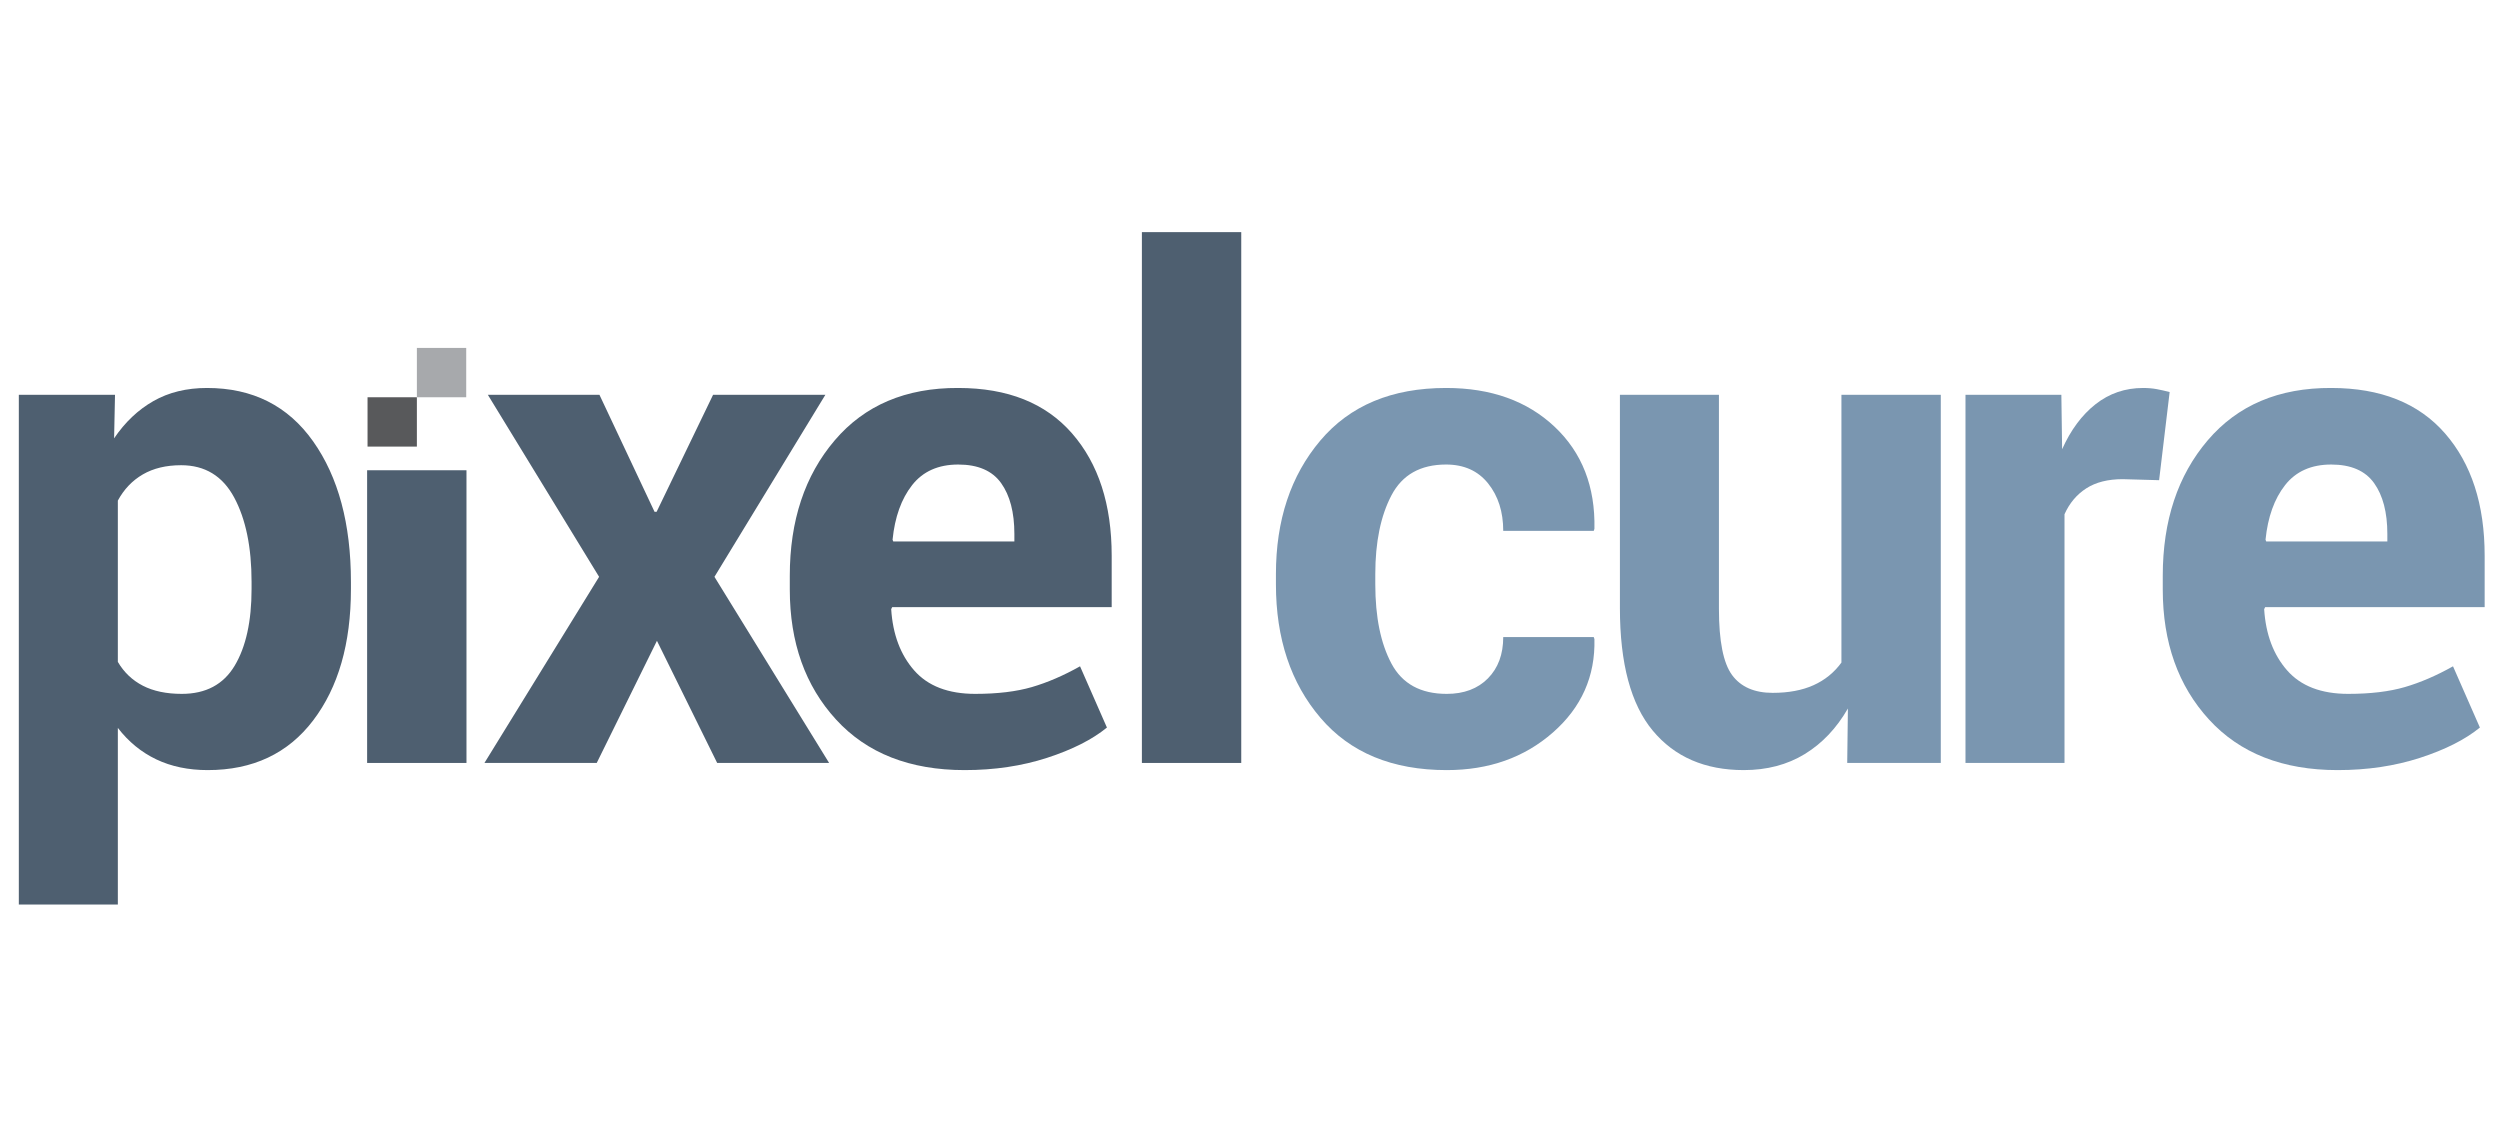 <?xml version="1.0" encoding="utf-8"?>
<!-- Generator: Adobe Illustrator 17.0.0, SVG Export Plug-In . SVG Version: 6.00 Build 0)  -->
<!DOCTYPE svg PUBLIC "-//W3C//DTD SVG 1.1//EN" "http://www.w3.org/Graphics/SVG/1.1/DTD/svg11.dtd">
<svg version="1.1" id="Layer_1" xmlns="http://www.w3.org/2000/svg" xmlns:xlink="http://www.w3.org/1999/xlink" x="0px" y="0px"
	 width="1100px" height="500px" viewBox="0 0 1100 500" enable-background="new 0 0 1100 500" xml:space="preserve">
<g>
	<path fill="#4E5F70" d="M154.409,259.192c0,23.955-5.54,43.219-16.619,57.792c-11.079,14.573-26.55,21.859-46.413,21.859
		c-8.484,0-16.02-1.572-22.608-4.716c-6.588-3.144-12.227-7.76-16.918-13.849l0,77.704H8.282l0-224.279l42.321,0l-0.399,19.164
		c4.791-7.087,10.555-12.551,17.293-16.394c6.737-3.843,14.598-5.764,23.581-5.764c20.062,0,35.633,7.835,46.712,23.506
		s16.619,36.282,16.619,61.834V259.192z M110.69,256.048c0-15.271-2.545-27.648-7.636-37.13
		c-5.09-9.482-12.876-14.223-23.356-14.223c-6.588,0-12.202,1.347-16.843,4.042s-8.309,6.538-11.004,11.528l0,70.967
		c2.695,4.591,6.363,8.085,11.004,10.48s10.356,3.593,17.143,3.593c10.58,0,18.341-4.142,23.281-12.427
		c4.941-8.284,7.411-19.513,7.411-33.687L110.69,256.048z"/>
	<path fill="#4E5F70" d="M205.251,335.699h-43.718l0-128.788h43.718L205.251,335.699z"/>
	<path fill="#4E5F70" d="M288.008,225.206h0.898l24.854-51.503h49.407l-48.809,80.1l50.455,81.896h-49.258l-26.5-53.749
		l-26.5,53.749h-49.407l50.456-81.896l-48.958-80.1h49.108L288.008,225.206z"/>
	<path fill="#4E5F70" d="M424.465,338.843c-24.155,0-43.019-7.411-56.594-22.233c-13.575-14.822-20.362-33.911-20.362-57.268
		l0-5.989c0-24.255,6.588-44.117,19.763-59.588s31.291-23.157,54.348-23.057c21.759,0,38.453,6.663,50.081,19.988
		c11.628,13.325,17.442,31.266,17.442,53.824l0,22.608h-96.569l-0.449,0.898c0.699,11.079,4.067,20.062,10.106,26.949
		c6.039,6.887,14.997,10.331,26.875,10.331c9.782,0,18.091-0.998,24.928-2.994c6.837-1.996,13.899-5.041,21.185-9.133l11.828,26.949
		c-6.488,5.29-15.271,9.732-26.351,13.325S437.541,338.843,424.465,338.843z M421.621,204.395c-8.784,0-15.546,3.019-20.287,9.058
		c-4.741,6.039-7.611,14.049-8.609,24.03l0.299,0.749l53.3,0v-3.294c0-9.482-1.946-16.943-5.839-22.383
		C436.593,207.115,430.304,204.395,421.621,204.395z"/>
	<path fill="#4E5F70" d="M546.15,335.699h-43.718l0-233.562l43.718,0L546.15,335.699z"/>
	<path fill="#7A96B0" d="M636.568,305.306c7.586,0,13.625-2.271,18.116-6.812c4.492-4.542,6.737-10.605,6.737-18.191h39.825
		l0.299,0.898c0.399,16.369-5.689,30.069-18.266,41.098c-12.576,11.029-28.147,16.544-46.713,16.544
		c-23.955,0-42.47-7.661-55.546-22.982c-13.075-15.321-19.613-34.91-19.613-58.765v-4.492c0-23.755,6.513-43.344,19.539-58.765
		s31.466-23.132,55.321-23.132c19.763,0,35.683,5.689,47.76,17.068c12.077,11.379,17.916,26.351,17.517,44.916l-0.299,0.898h-39.825
		c0-8.384-2.221-15.346-6.662-20.886s-10.605-8.309-18.49-8.309c-11.279,0-19.289,4.517-24.03,13.55
		c-4.741,9.033-7.112,20.586-7.112,34.66v4.492c0,14.373,2.371,26.001,7.112,34.885S625.089,305.306,636.568,305.306z"/>
	<path fill="#7A96B0" d="M813.075,311.743c-4.991,8.684-11.329,15.371-19.014,20.062c-7.686,4.691-16.619,7.037-26.8,7.037
		c-17.068,0-30.418-5.789-40.05-17.367s-14.448-29.545-14.448-53.899l0-93.874h43.568l0,94.173c0,14.173,1.921,23.88,5.764,29.12
		c3.843,5.24,9.807,7.86,17.891,7.86c6.987,0,12.976-1.123,17.966-3.369s9.083-5.565,12.277-9.956l0-117.829h43.718l0,161.996
		h-41.173L813.075,311.743z"/>
	<path fill="#7A96B0" d="M950.006,211.282l-16.02-0.449c-6.488,0-11.828,1.347-16.02,4.042c-4.192,2.695-7.386,6.488-9.582,11.379
		l0,109.445h-43.568l0-161.996l42.183,0l0.337,23.955c3.793-8.484,8.709-15.097,14.747-19.838
		c6.039-4.741,13.001-7.112,20.886-7.112c2.196,0,4.217,0.175,6.064,0.524s3.718,0.774,5.614,1.273L950.006,211.282z"/>
	<path fill="#7A96B0" d="M1028.571,338.843c-24.155,0-43.019-7.411-56.594-22.233c-13.575-14.822-20.362-33.911-20.362-57.268
		l0-5.989c0-24.255,6.588-44.117,19.763-59.588s31.291-23.157,54.348-23.057c21.759,0,38.453,6.663,50.081,19.988
		c11.628,13.325,17.442,31.266,17.442,53.824v22.608l-96.569,0l-0.449,0.898c0.699,11.079,4.067,20.062,10.106,26.949
		s14.997,10.331,26.875,10.331c9.782,0,18.091-0.998,24.928-2.994s13.899-5.041,21.185-9.133l11.828,26.949
		c-6.488,5.29-15.271,9.732-26.351,13.325S1041.647,338.843,1028.571,338.843z M1025.727,204.395
		c-8.784,0-15.546,3.019-20.287,9.058c-4.741,6.039-7.611,14.049-8.609,24.03l0.299,0.749h53.3v-3.294
		c0-9.482-1.946-16.943-5.839-22.383C1040.699,207.115,1034.411,204.395,1025.727,204.395z"/>
	<rect x="161.718" y="174.793" fill="#58595B" width="21.707" height="21.707"/>
	<rect x="183.426" y="153.086" fill="#A7A9AC" width="21.707" height="21.707"/>
</g>
</svg>
